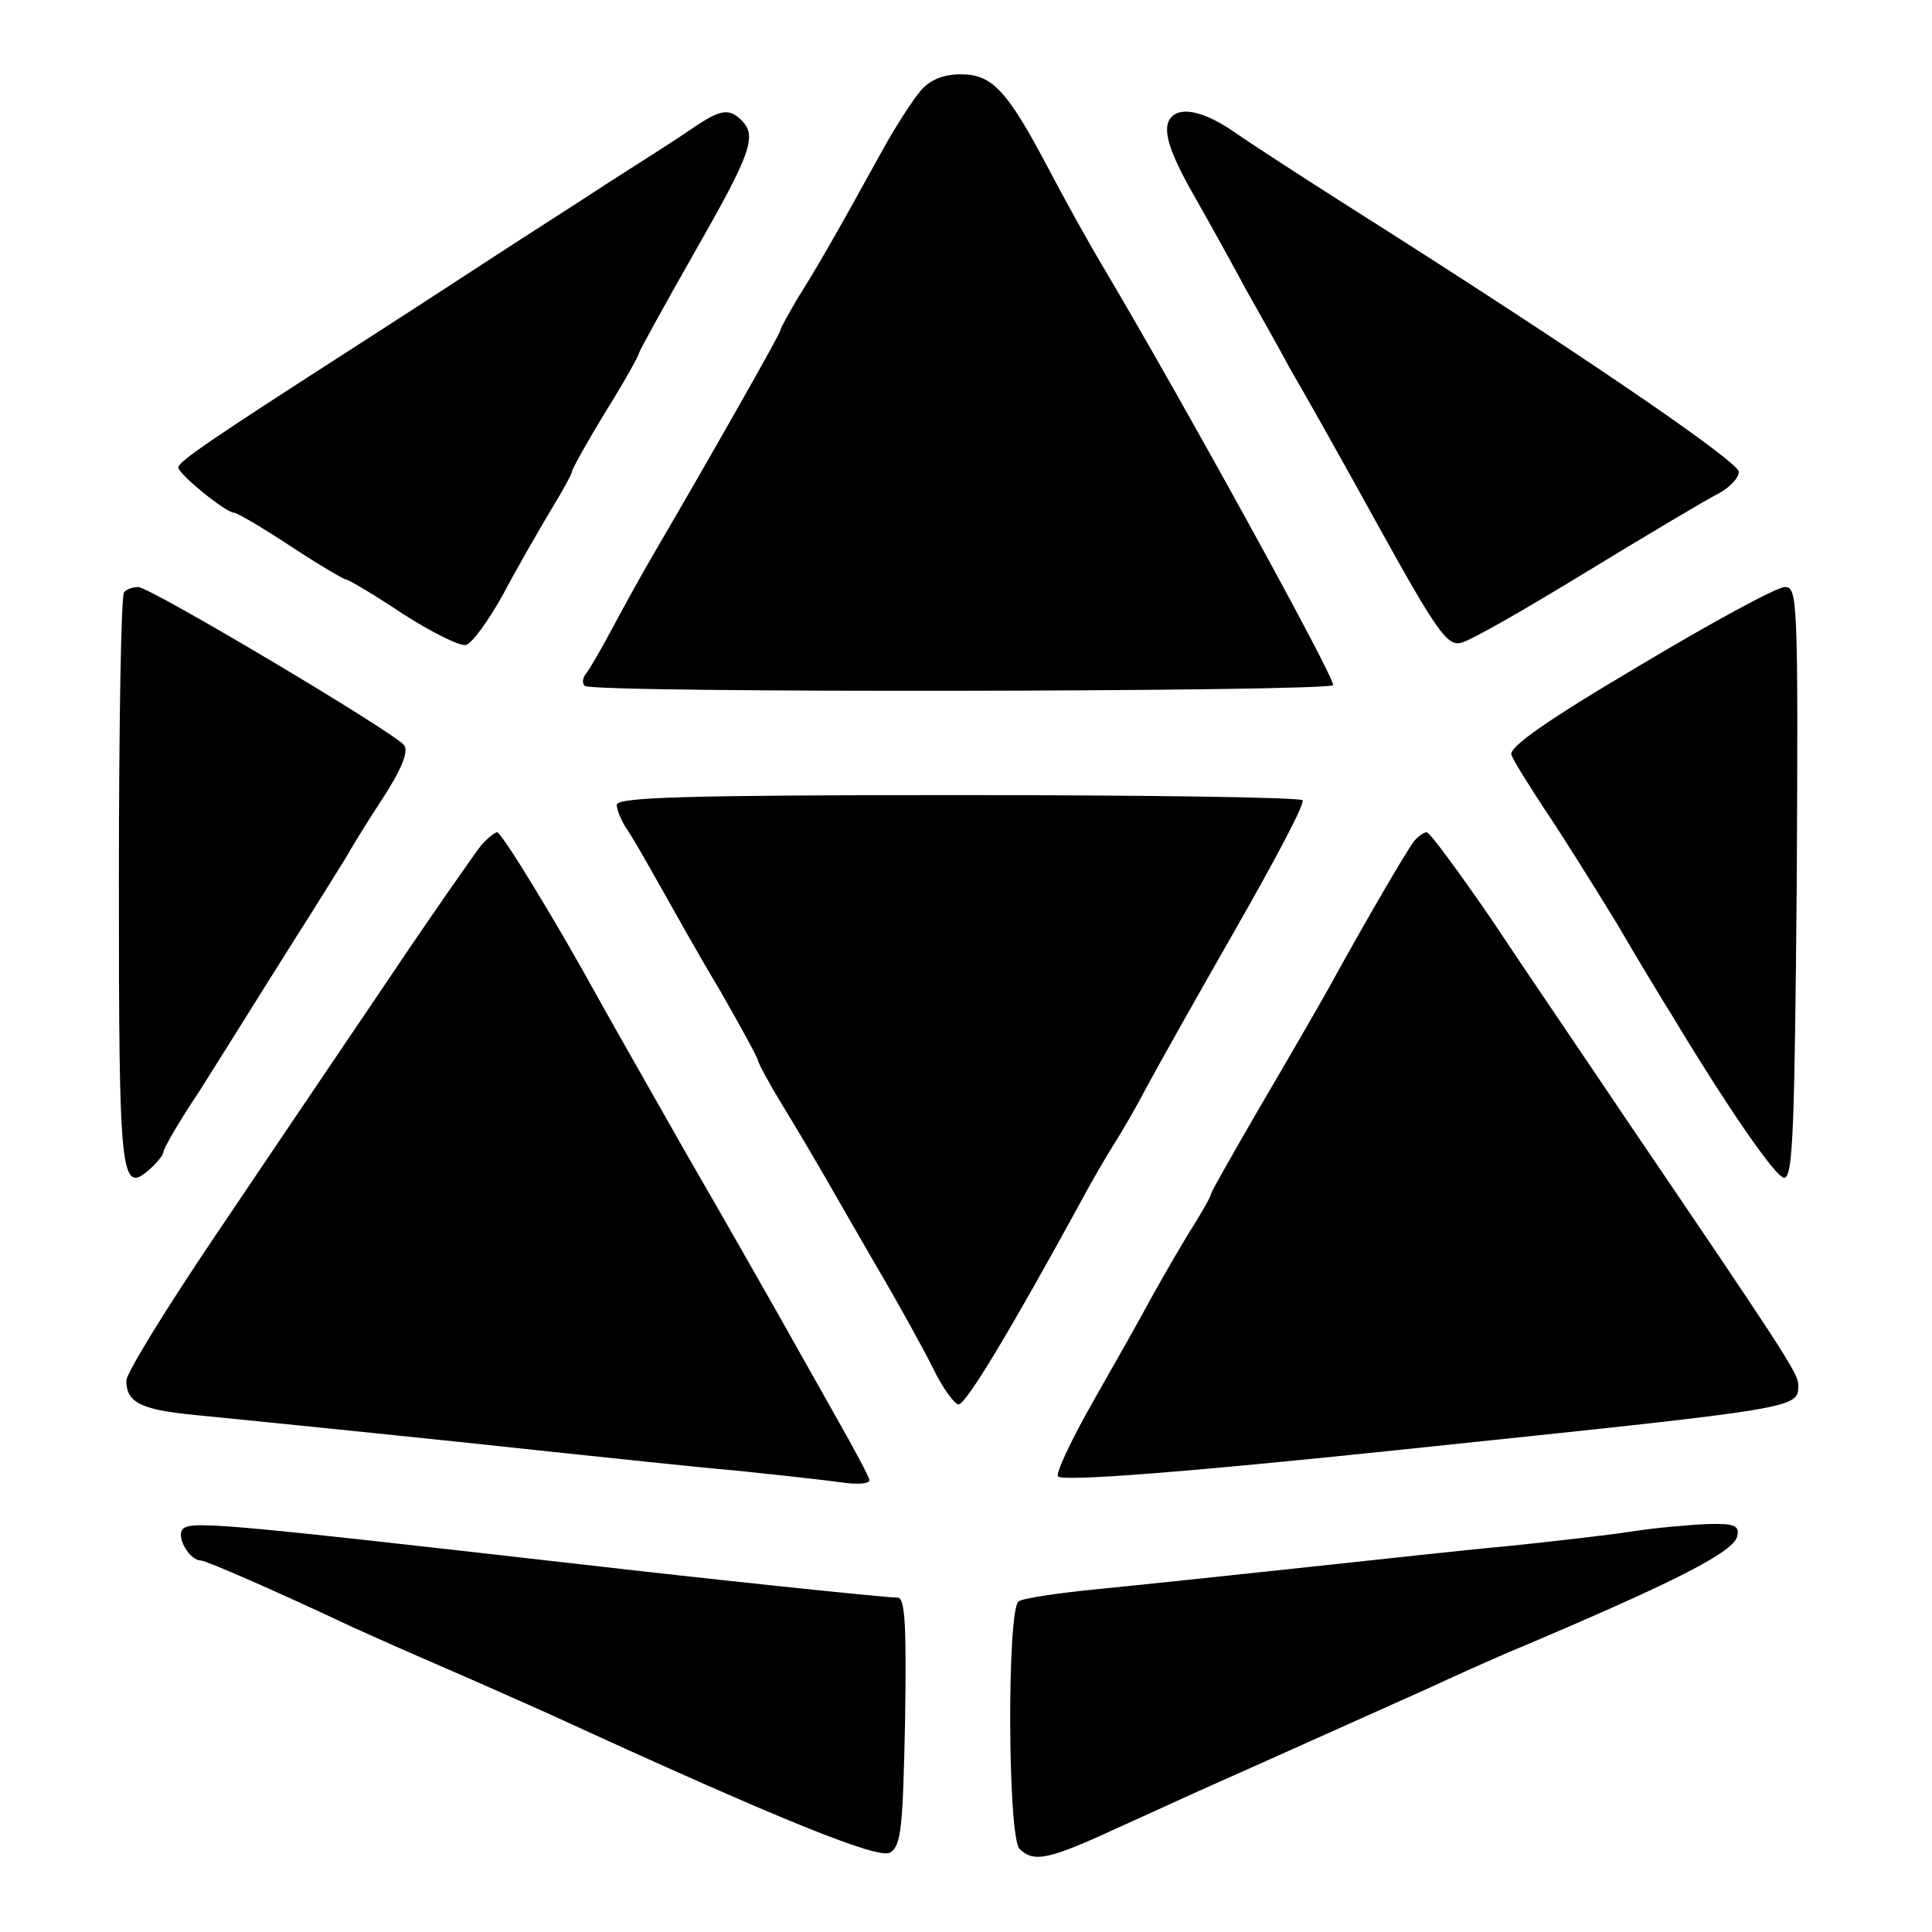 <?xml version="1.0" standalone="no"?>
<!DOCTYPE svg PUBLIC "-//W3C//DTD SVG 20010904//EN"
 "http://www.w3.org/TR/2001/REC-SVG-20010904/DTD/svg10.dtd">
<svg version="1.0" xmlns="http://www.w3.org/2000/svg"
 width="260pt" height="260pt" viewBox="0 0 260 260"
 preserveAspectRatio="xMidYMid meet">
<g transform="translate(0,260) scale(0.1,-0.1)"
fill="#000000" stroke="none">
<path d="M1239 2478 c-11 -13 -35 -50 -53 -83 -55 -100 -88 -158 -113 -197
-12 -21 -23 -40 -23 -43 0 -4 -90 -163 -173 -305 -11 -19 -34 -60 -50 -90 -16
-30 -33 -60 -38 -66 -5 -6 -6 -14 -2 -17 9 -10 1001 -8 1007 1 4 7 -201 380
-309 562 -18 30 -52 91 -75 135 -55 104 -75 125 -117 125 -23 0 -41 -7 -54
-22z"/>
<path d="M930 2426 c-19 -13 -69 -45 -110 -71 -41 -27 -118 -76 -170 -110 -52
-34 -126 -82 -165 -107 -196 -126 -245 -159 -245 -167 0 -9 64 -61 75 -61 4 0
38 -20 76 -45 38 -25 72 -45 75 -45 3 0 37 -20 76 -46 39 -25 77 -44 85 -42 8
2 30 32 50 68 19 36 48 86 64 113 16 26 29 50 29 53 0 3 20 39 45 80 25 40 45
76 45 79 0 2 34 64 75 136 76 133 84 156 63 177 -17 17 -29 15 -68 -12z"/>
<path d="M1577 2443 c-14 -14 -6 -44 32 -110 21 -37 52 -93 68 -123 17 -30 44
-78 59 -106 16 -27 70 -123 119 -212 78 -141 93 -162 111 -157 12 2 88 46 170
96 82 50 161 97 177 105 15 8 27 21 27 29 0 14 -223 166 -520 354 -63 40 -134
86 -157 102 -40 28 -72 36 -86 22z"/>
<path d="M167 1803 c-4 -3 -7 -178 -7 -388 0 -401 2 -424 42 -388 10 9 18 19
18 23 0 4 21 41 48 81 26 41 52 83 59 94 7 11 38 61 69 110 32 50 62 99 69
110 6 11 28 47 49 79 26 40 36 64 30 73 -11 16 -342 213 -358 213 -7 0 -16 -3
-19 -7z"/>
<path d="M2206 1704 c-127 -75 -176 -110 -172 -120 3 -8 23 -40 44 -72 21 -31
65 -101 98 -155 32 -55 65 -109 72 -120 77 -128 142 -222 153 -222 12 0 14 65
17 398 2 381 1 397 -16 397 -11 0 -99 -48 -196 -106z"/>
<path d="M830 1517 c0 -7 6 -21 13 -32 8 -11 27 -45 44 -75 17 -30 53 -95 82
-143 28 -49 51 -91 51 -94 0 -3 15 -31 34 -62 19 -31 43 -72 54 -91 11 -19 43
-75 72 -125 29 -49 63 -111 76 -137 13 -27 29 -48 34 -48 10 0 70 100 163 270
16 30 37 66 46 80 9 14 29 48 43 75 15 28 69 124 121 215 52 91 93 168 90 173
-2 4 -211 7 -464 7 -366 0 -459 -3 -459 -13z"/>
<path d="M648 1463 c-8 -10 -67 -94 -130 -188 -63 -93 -167 -247 -231 -342
-64 -95 -117 -181 -117 -191 0 -29 19 -39 90 -46 91 -9 319 -32 485 -50 77 -8
187 -20 245 -25 58 -6 122 -13 143 -16 20 -3 37 -2 37 3 0 4 -21 43 -46 87
-25 44 -59 105 -76 135 -17 30 -72 127 -123 215 -50 88 -104 183 -119 210 -57
104 -131 225 -137 225 -3 0 -13 -8 -21 -17z"/>
<path d="M1903 1468 c-10 -13 -64 -105 -115 -198 -14 -25 -55 -96 -92 -159
-36 -62 -66 -115 -66 -117 0 -3 -10 -21 -23 -42 -13 -20 -37 -62 -54 -92 -16
-30 -54 -97 -83 -148 -29 -51 -50 -96 -46 -99 7 -7 175 6 461 36 545 57 535
55 535 88 0 15 -26 54 -229 353 -57 85 -141 208 -184 273 -44 64 -83 117 -87
117 -4 0 -12 -6 -17 -12z"/>
<path d="M245 541 c-7 -12 11 -41 25 -41 7 0 99 -40 205 -90 22 -10 76 -34
120 -53 44 -19 109 -48 145 -64 309 -142 443 -196 458 -186 15 9 17 35 20 177
2 129 0 166 -10 166 -18 0 -264 26 -428 45 -492 56 -526 59 -535 46z"/>
<path d="M2196 539 c-32 -5 -104 -13 -160 -19 -56 -5 -184 -19 -286 -30 -102
-11 -226 -24 -277 -29 -50 -5 -97 -12 -102 -16 -16 -9 -15 -317 1 -333 19 -19
39 -15 134 29 49 22 103 47 119 54 59 26 221 99 295 132 41 19 101 46 133 59
205 87 281 126 285 147 3 14 -4 17 -40 16 -24 -1 -70 -5 -102 -10z"/>
</g>
</svg>
